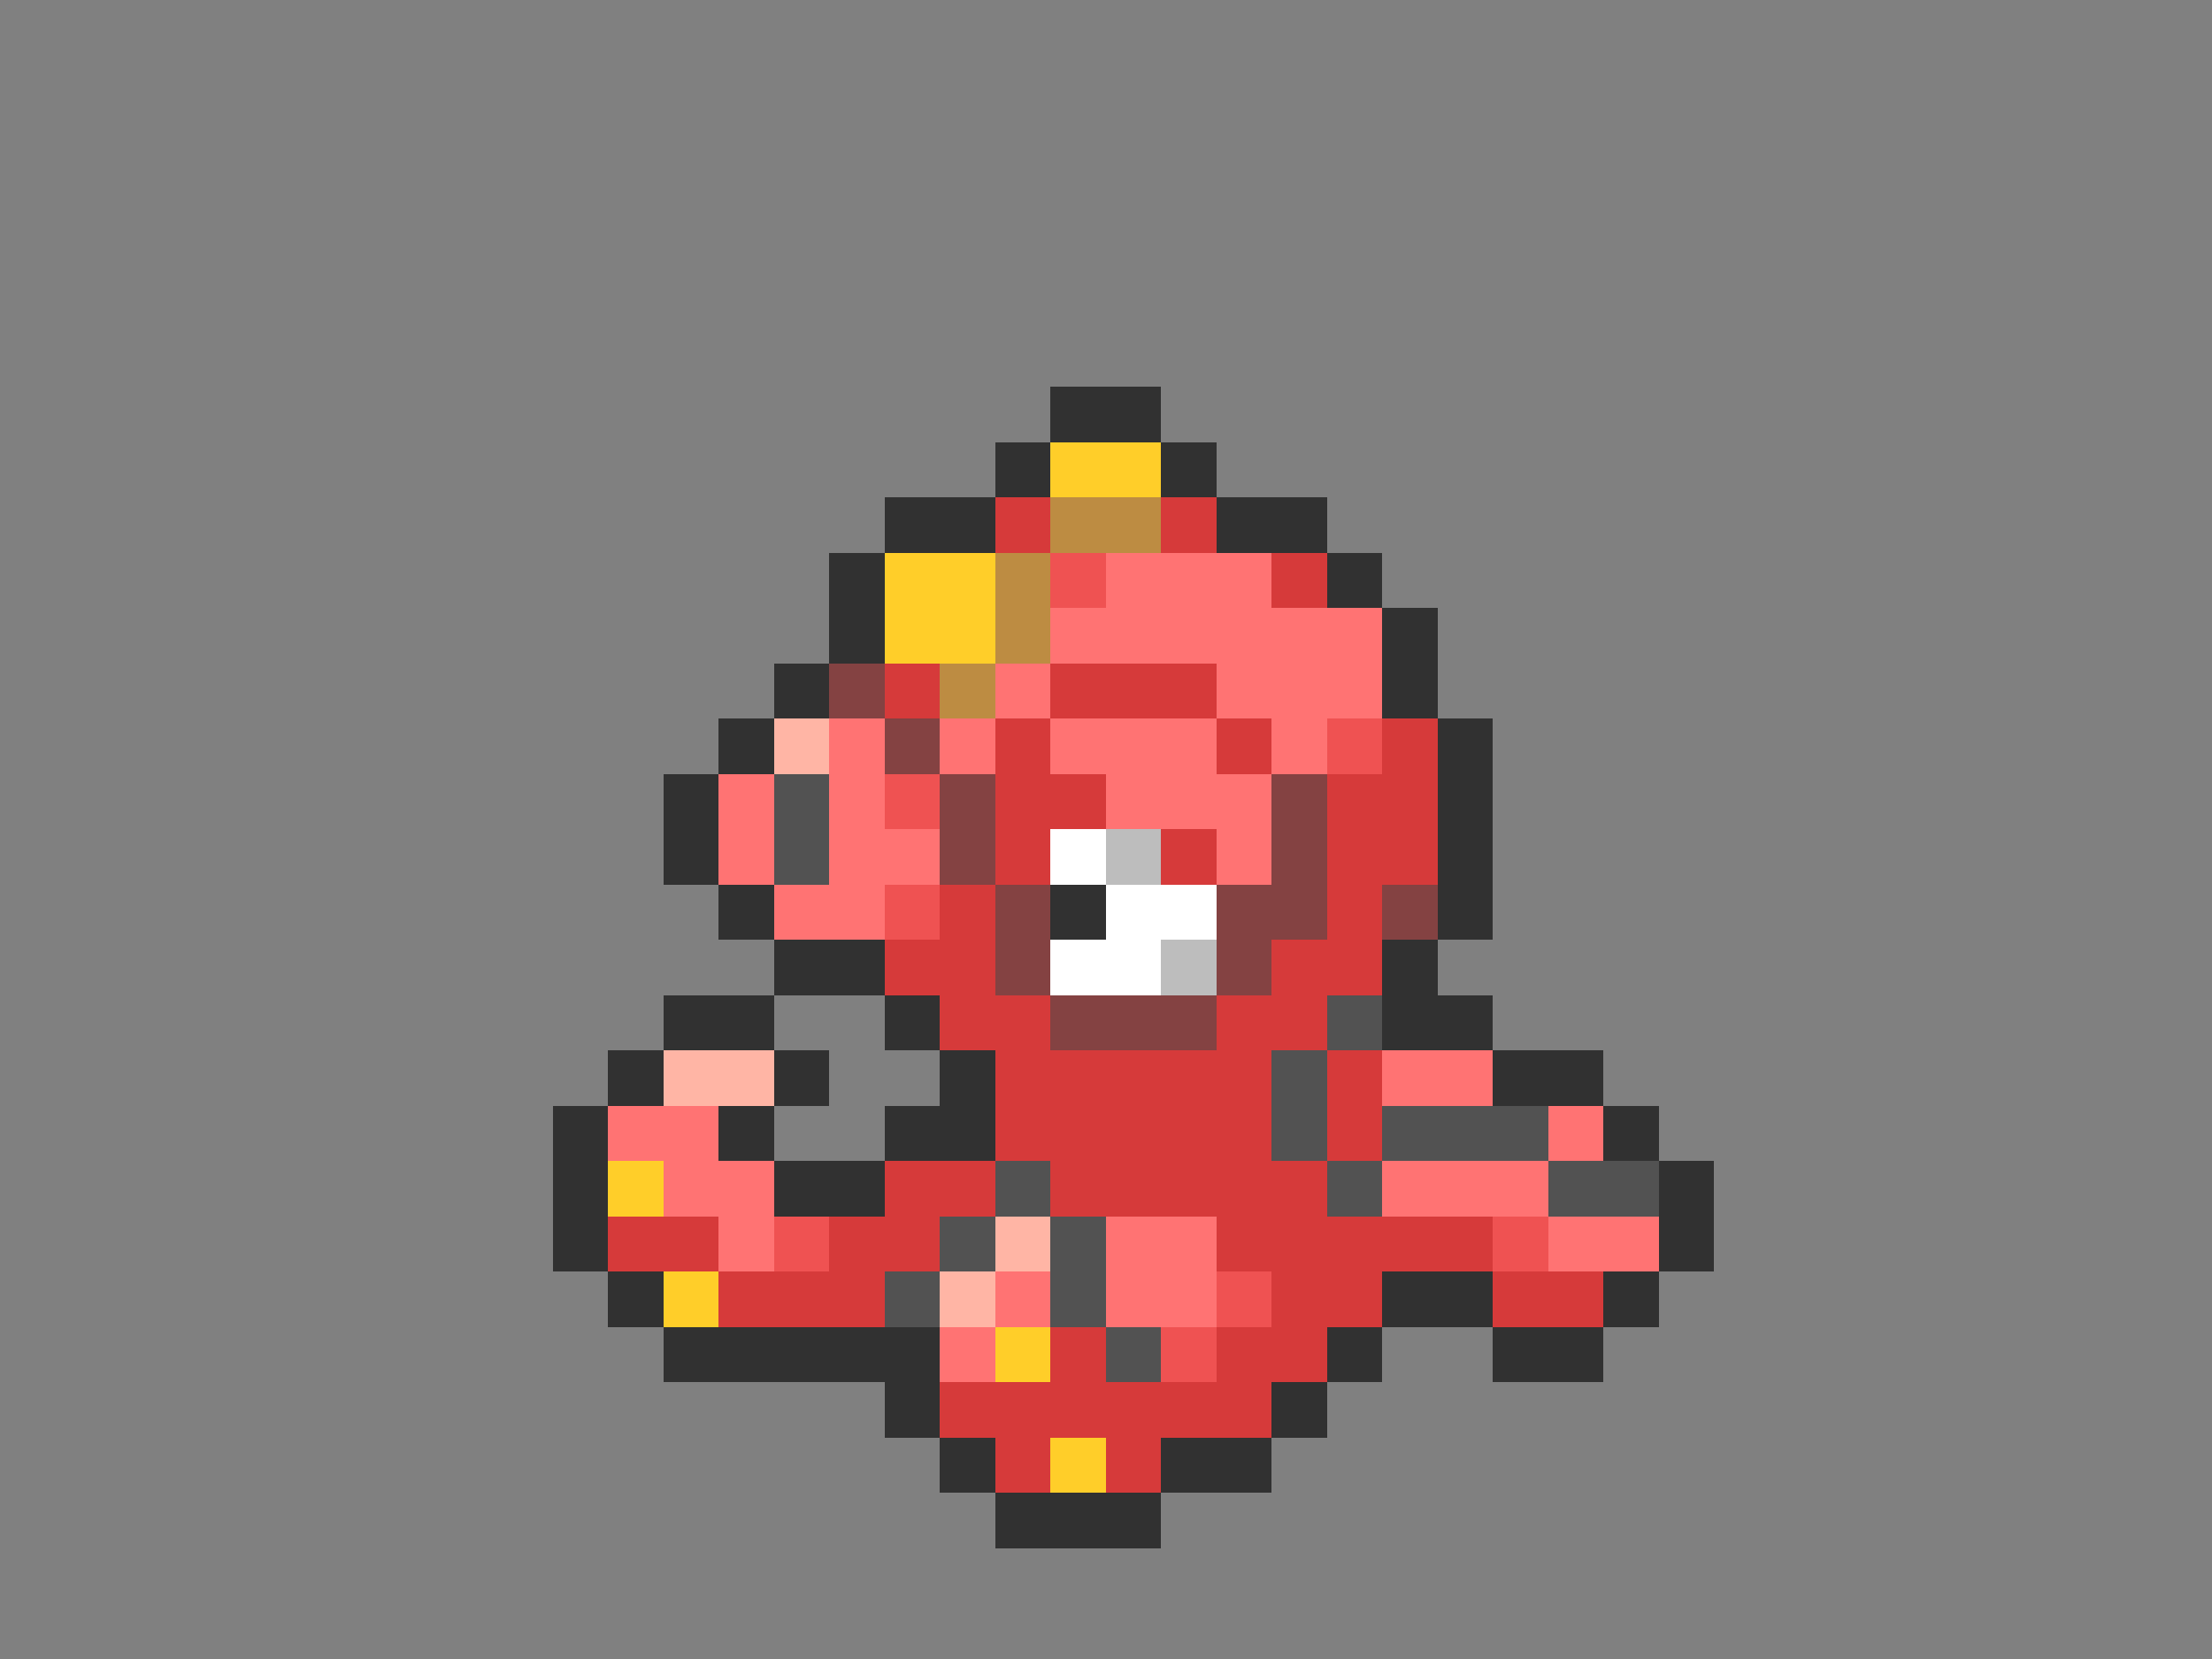 <svg xmlns="http://www.w3.org/2000/svg" viewBox="0 -0.5 40 30" shape-rendering="crispEdges">
<rect x="0" y="-0.5" width="40" height="30" fill="#808080" stroke="none"/>
<path stroke="#313131" d="M19 7h2M18 8h1M21 8h1M16 9h2M22 9h2M15 10h1M24 10h1M15 11h1M25 11h1M14 12h1M25 12h1M13 13h1M26 13h1M12 14h1M26 14h1M12 15h1M26 15h1M13 16h1M19 16h1M26 16h1M14 17h2M25 17h1M12 18h2M16 18h1M25 18h2M11 19h1M14 19h1M17 19h1M27 19h2M10 20h1M13 20h1M16 20h2M29 20h1M10 21h1M14 21h2M30 21h1M10 22h1M30 22h1M11 23h1M25 23h2M29 23h1M12 24h5M24 24h1M27 24h2M16 25h1M23 25h1M17 26h1M21 26h2M18 27h3" />
<path stroke="#ffce29" d="M19 8h2M16 10h2M16 11h2M11 21h1M12 23h1M18 24h1M19 26h1" />
<path stroke="#d63a3a" d="M18 9h1M21 9h1M23 10h1M16 12h1M19 12h3M18 13h1M22 13h1M25 13h1M18 14h2M24 14h2M18 15h1M21 15h1M24 15h2M17 16h1M24 16h1M16 17h2M23 17h2M17 18h2M22 18h2M18 19h5M24 19h1M18 20h5M24 20h1M16 21h2M19 21h5M11 22h2M15 22h2M22 22h5M13 23h3M23 23h2M27 23h2M19 24h1M22 24h2M17 25h6M18 26h1M20 26h1" />
<path stroke="#bd8c42" d="M19 9h2M18 10h1M18 11h1M17 12h1" />
<path stroke="#ef5252" d="M19 10h1M24 13h1M16 14h1M16 16h1M14 22h1M27 22h1M22 23h1M21 24h1" />
<path stroke="#ff7373" d="M20 10h3M19 11h6M18 12h1M22 12h3M15 13h1M17 13h1M19 13h3M23 13h1M13 14h1M15 14h1M20 14h3M13 15h1M15 15h2M22 15h1M14 16h2M25 19h2M11 20h2M28 20h1M12 21h2M25 21h3M13 22h1M20 22h2M28 22h2M18 23h1M20 23h2M17 24h1" />
<path stroke="#844242" d="M15 12h1M16 13h1M17 14h1M23 14h1M17 15h1M23 15h1M18 16h1M22 16h2M25 16h1M18 17h1M22 17h1M19 18h3" />
<path stroke="#ffb5a5" d="M14 13h1M12 19h2M18 22h1M17 23h1" />
<path stroke="#525252" d="M14 14h1M14 15h1M24 18h1M23 19h1M23 20h1M25 20h3M18 21h1M24 21h1M28 21h2M17 22h1M19 22h1M16 23h1M19 23h1M20 24h1" />
<path stroke="#ffffff" d="M19 15h1M20 16h2M19 17h2" />
<path stroke="#bdbdbd" d="M20 15h1M21 17h1" />
</svg>